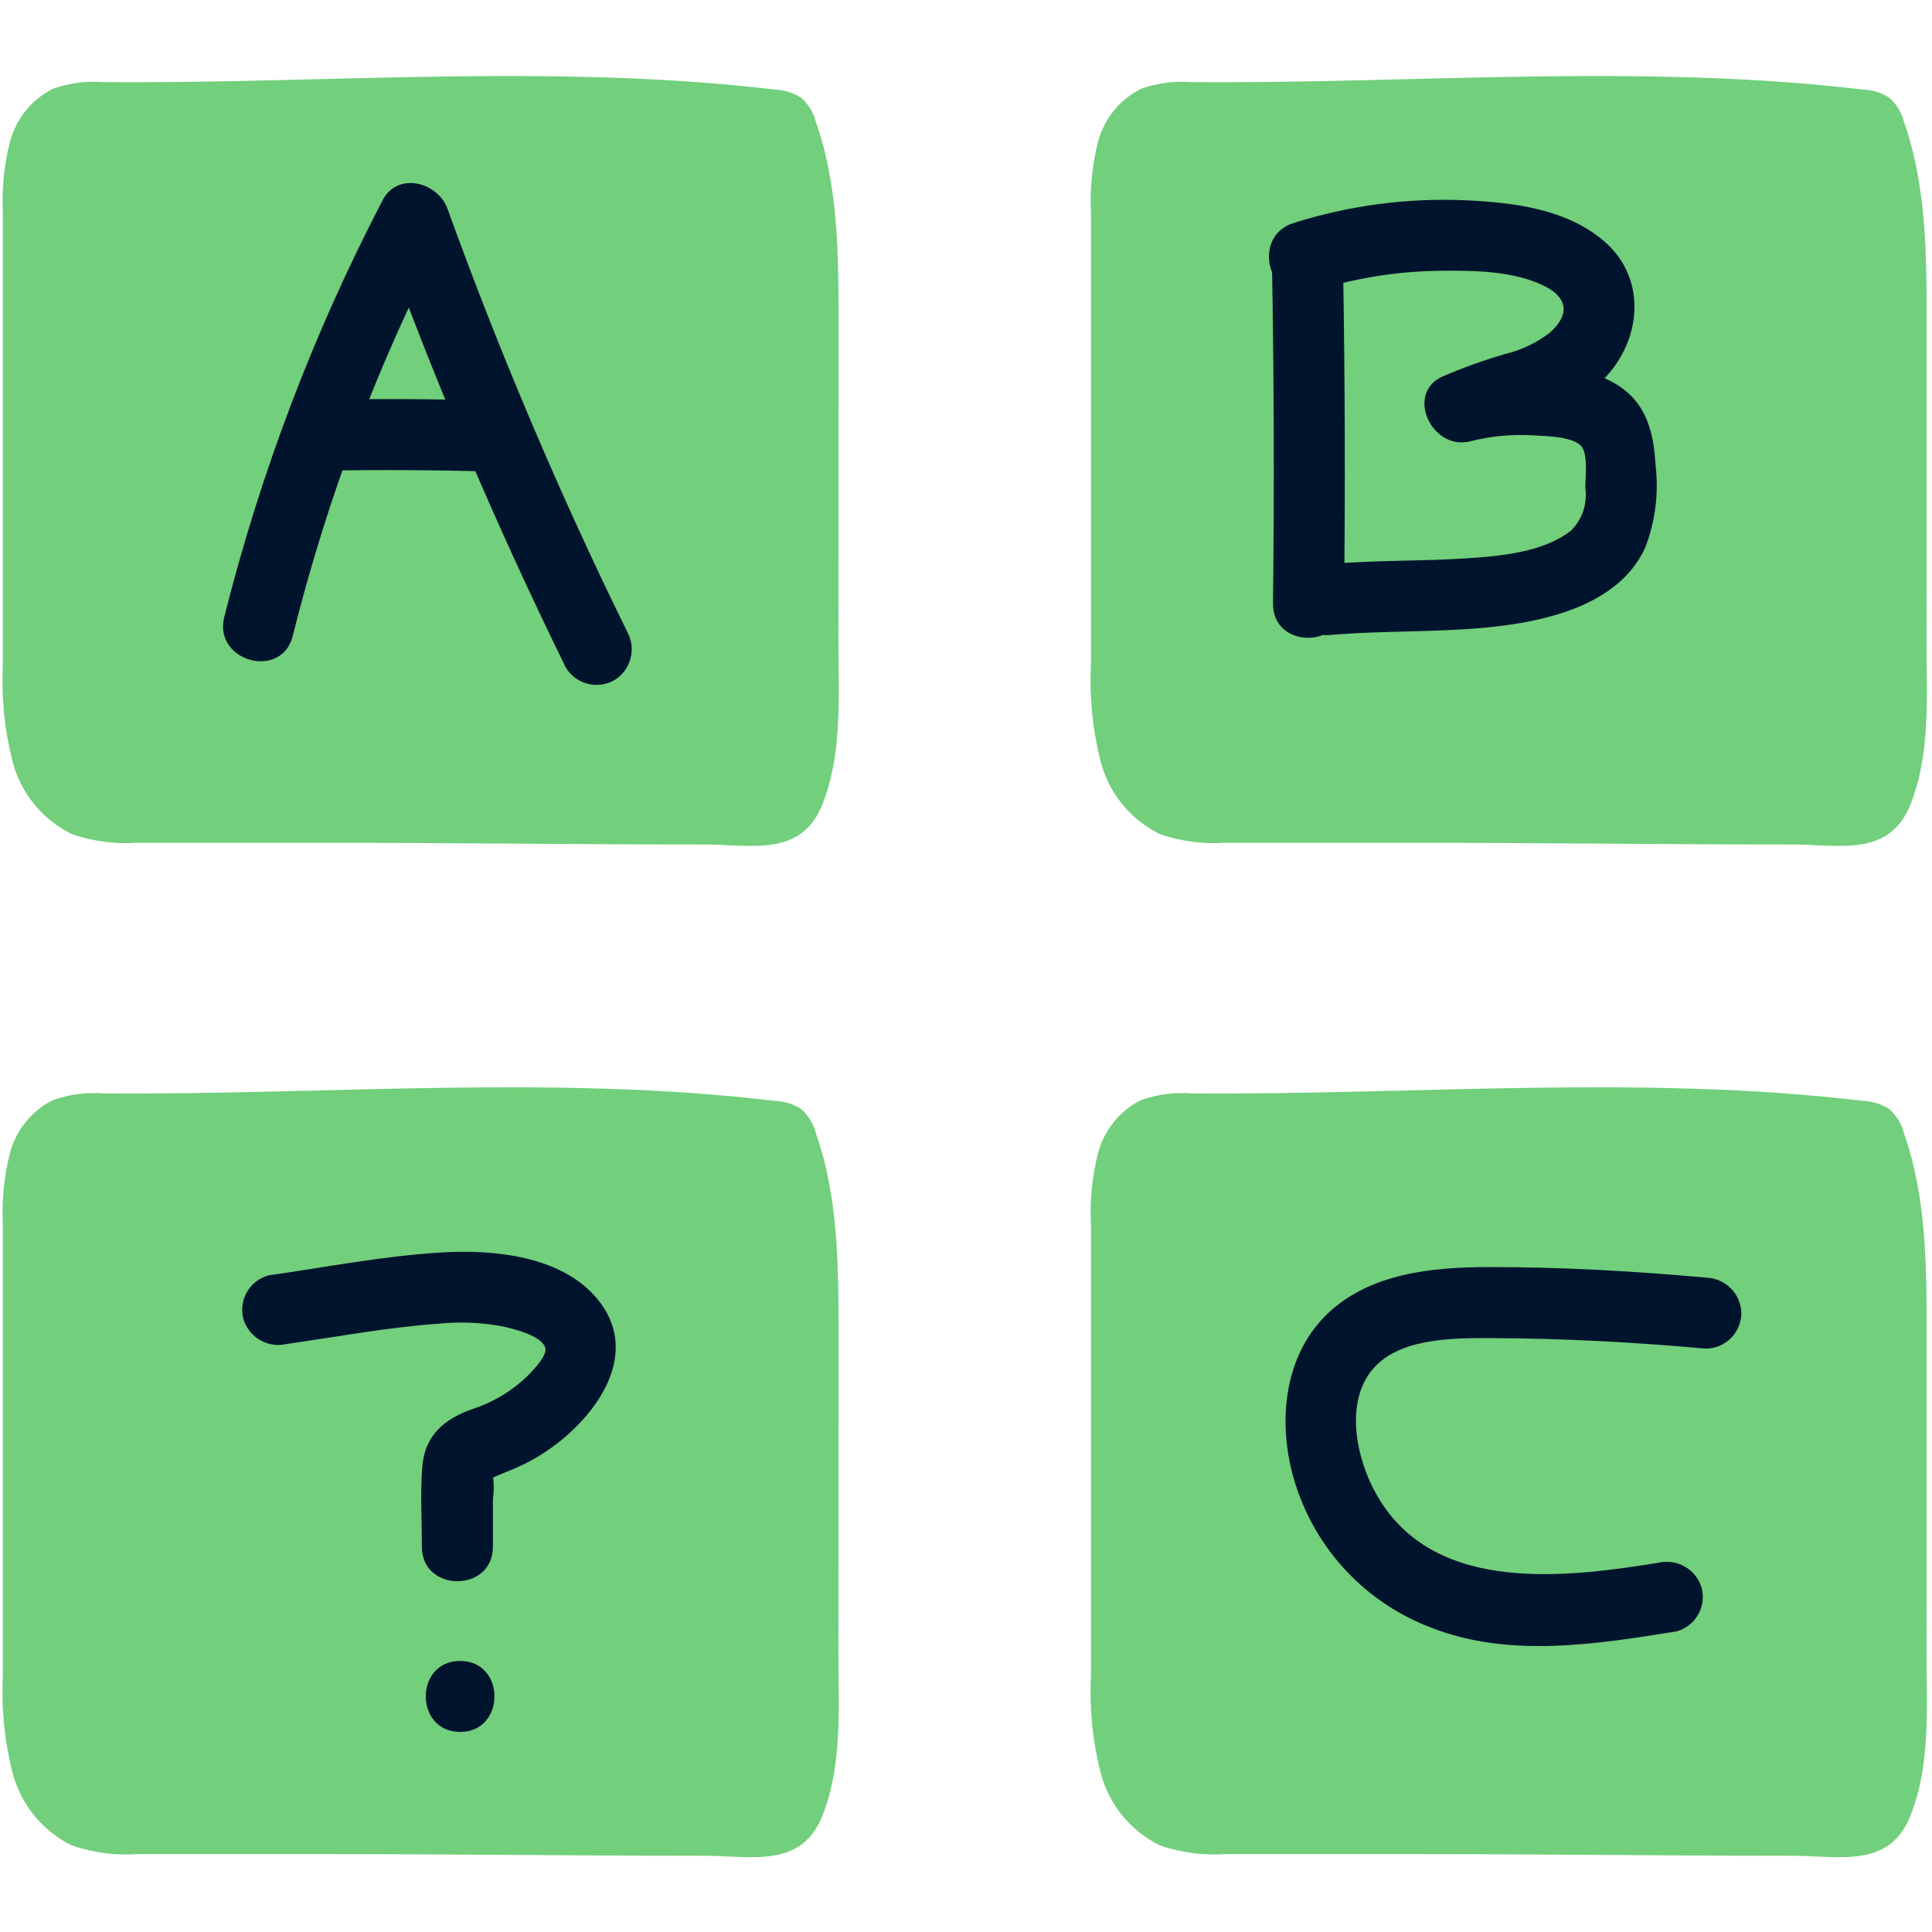 <svg width="152" height="152" viewBox="0 0 152 152" fill="none" xmlns="http://www.w3.org/2000/svg">
<path d="M65.974 25.462C65.974 33.828 65.971 42.193 65.963 50.559C65.963 54.769 66.291 59.252 64.717 63.251C63.102 67.347 59.375 66.499 55.638 66.442C45.662 66.442 35.691 66.308 25.713 66.308H10.787C9.031 66.422 7.321 66.196 5.657 65.628C5.082 65.346 4.543 65.004 4.042 64.605C3.54 64.206 3.087 63.758 2.684 63.259C2.278 62.762 1.933 62.227 1.645 61.655C1.357 61.082 1.134 60.485 0.975 59.864C0.347 57.366 0.097 54.831 0.226 52.258V16.771C0.133 14.898 0.312 13.05 0.762 11.229C0.876 10.776 1.037 10.341 1.243 9.923C1.45 9.505 1.7 9.114 1.99 8.748C2.282 8.382 2.608 8.053 2.97 7.758C3.333 7.462 3.721 7.209 4.137 6.997C5.437 6.534 6.773 6.356 8.149 6.462C25.607 6.595 43.523 4.969 60.901 7.043C61.671 7.063 62.383 7.28 63.036 7.69C63.599 8.2 63.979 8.821 64.176 9.554C65.963 14.605 65.974 20.099 65.974 25.462Z" fill="#72CF7B"/>
<path d="M151.58 25.462C151.58 33.828 151.576 42.193 151.569 50.559C151.569 54.769 151.896 59.252 150.32 63.251C148.708 67.347 144.98 66.499 141.243 66.442C131.266 66.442 121.294 66.308 111.318 66.308H96.392C94.637 66.422 92.927 66.196 91.262 65.628C90.687 65.346 90.149 65.004 89.647 64.605C89.145 64.206 88.692 63.758 88.288 63.259C87.883 62.762 87.538 62.227 87.25 61.655C86.961 61.082 86.738 60.485 86.58 59.864C85.951 57.366 85.701 54.831 85.831 52.258V16.771C85.739 14.898 85.918 13.052 86.368 11.231C86.482 10.778 86.642 10.342 86.849 9.923C87.056 9.505 87.307 9.112 87.598 8.748C87.889 8.382 88.215 8.053 88.578 7.757C88.941 7.462 89.33 7.209 89.746 6.997C91.046 6.534 92.383 6.356 93.759 6.462C111.217 6.595 129.132 4.969 146.511 7.043C147.28 7.063 147.993 7.28 148.645 7.69C149.209 8.2 149.589 8.822 149.785 9.555C151.569 14.605 151.58 20.099 151.58 25.462Z" fill="#72CF7B"/>
<path d="M65.974 105.024C65.974 113.39 65.971 121.757 65.963 130.123C65.963 134.332 66.291 138.816 64.717 142.813C63.102 146.911 59.375 146.061 55.638 146.004C45.662 146.004 35.691 145.872 25.713 145.872H10.787C9.031 145.986 7.321 145.758 5.657 145.192C5.082 144.908 4.543 144.568 4.042 144.169C3.54 143.768 3.087 143.32 2.684 142.823C2.278 142.326 1.933 141.791 1.645 141.217C1.357 140.646 1.134 140.049 0.975 139.427C0.347 136.93 0.097 134.393 0.226 131.82V96.335C0.133 94.462 0.312 92.615 0.762 90.795C0.876 90.342 1.035 89.906 1.243 89.487C1.45 89.069 1.699 88.678 1.99 88.312C2.282 87.946 2.608 87.617 2.97 87.321C3.331 87.026 3.721 86.773 4.137 86.561C5.437 86.099 6.773 85.919 8.149 86.024C25.607 86.159 43.523 84.531 60.901 86.605C61.671 86.627 62.383 86.843 63.036 87.253C63.599 87.764 63.979 88.385 64.176 89.12C65.963 94.167 65.974 99.663 65.974 105.024Z" fill="#72CF7B"/>
<path d="M151.58 105.024C151.58 113.39 151.576 121.757 151.569 130.123C151.569 134.332 151.896 138.816 150.32 142.813C148.708 146.911 144.98 146.061 141.243 146.004C131.266 146.004 121.294 145.872 111.318 145.872H96.392C94.637 145.986 92.927 145.758 91.262 145.192C90.687 144.908 90.149 144.568 89.647 144.169C89.145 143.768 88.692 143.32 88.288 142.823C87.883 142.326 87.538 141.791 87.25 141.217C86.961 140.646 86.738 140.049 86.58 139.427C85.951 136.93 85.701 134.393 85.831 131.82V96.335C85.739 94.462 85.918 92.615 86.368 90.795C86.48 90.342 86.642 89.906 86.847 89.487C87.055 89.069 87.305 88.678 87.595 88.312C87.886 87.946 88.212 87.617 88.575 87.321C88.937 87.026 89.325 86.773 89.742 86.561C91.042 86.099 92.38 85.919 93.754 86.024C111.213 86.159 129.127 84.531 146.506 86.605C147.277 86.627 147.988 86.843 148.64 87.253C149.204 87.764 149.584 88.385 149.78 89.12C151.569 94.167 151.58 99.663 151.58 105.024Z" fill="#72CF7B"/>
<path d="M23.031 50.035C25.764 39.084 29.727 28.6 34.924 18.579L29.817 17.909C34.083 29.71 38.98 41.243 44.511 52.508C44.604 52.666 44.712 52.812 44.834 52.948C44.957 53.084 45.09 53.208 45.237 53.319C45.383 53.428 45.538 53.523 45.703 53.602C45.868 53.683 46.039 53.746 46.216 53.792C46.393 53.838 46.574 53.868 46.756 53.879C46.938 53.89 47.12 53.886 47.302 53.86C47.484 53.837 47.661 53.795 47.834 53.738C48.008 53.68 48.175 53.605 48.333 53.514C48.49 53.419 48.635 53.309 48.77 53.187C48.904 53.064 49.026 52.929 49.136 52.783C49.245 52.636 49.338 52.481 49.417 52.316C49.497 52.153 49.56 51.982 49.606 51.805C49.653 51.629 49.682 51.45 49.694 51.268C49.706 51.086 49.701 50.904 49.677 50.724C49.655 50.543 49.615 50.366 49.558 50.192C49.501 50.019 49.428 49.853 49.34 49.693C44.02 38.863 39.309 27.773 35.207 16.427C34.447 14.328 31.288 13.473 30.101 15.757C24.665 26.201 20.514 37.131 17.643 48.55C16.769 52.036 22.157 53.525 23.031 50.035Z" fill="#01142E"/>
<path d="M38.56 31.515C34.138 31.387 29.714 31.364 25.289 31.448C25.105 31.448 24.923 31.466 24.743 31.502C24.564 31.537 24.388 31.591 24.219 31.66C24.049 31.73 23.888 31.817 23.736 31.919C23.584 32.02 23.443 32.137 23.313 32.265C23.183 32.395 23.068 32.536 22.965 32.69C22.863 32.842 22.778 33.003 22.707 33.172C22.637 33.342 22.583 33.516 22.548 33.697C22.512 33.876 22.494 34.058 22.494 34.241C22.494 34.423 22.512 34.605 22.548 34.786C22.583 34.965 22.637 35.141 22.707 35.31C22.778 35.478 22.863 35.639 22.965 35.791C23.068 35.945 23.183 36.086 23.313 36.216C23.443 36.346 23.584 36.461 23.736 36.562C23.888 36.664 24.049 36.751 24.219 36.821C24.388 36.89 24.564 36.944 24.743 36.979C24.923 37.015 25.105 37.033 25.289 37.033C29.711 36.95 34.135 36.972 38.56 37.099C38.743 37.098 38.925 37.079 39.104 37.041C39.282 37.004 39.457 36.95 39.626 36.881C39.794 36.809 39.954 36.722 40.106 36.621C40.258 36.52 40.399 36.403 40.529 36.274C40.658 36.144 40.774 36.004 40.875 35.852C40.978 35.7 41.064 35.54 41.135 35.372C41.206 35.202 41.26 35.028 41.297 34.849C41.333 34.67 41.352 34.49 41.353 34.306C41.35 34.124 41.33 33.944 41.292 33.765C41.254 33.587 41.198 33.415 41.127 33.247C41.056 33.079 40.969 32.919 40.867 32.767C40.764 32.617 40.649 32.476 40.521 32.348C40.391 32.218 40.252 32.104 40.099 32.001C39.949 31.899 39.789 31.812 39.621 31.741C39.453 31.67 39.279 31.614 39.102 31.576C38.923 31.538 38.743 31.518 38.56 31.515Z" fill="#01142E"/>
<path d="M100.07 20.531C100.23 29.513 100.258 38.497 100.154 47.483C100.113 51.078 105.7 51.08 105.741 47.483C105.846 38.499 105.817 29.515 105.657 20.531C105.594 16.94 100.006 16.929 100.07 20.531Z" fill="#01142E"/>
<path d="M103.27 22.927C106.541 21.883 109.894 21.342 113.329 21.301C115.981 21.278 119.159 21.301 121.581 22.542C123.369 23.457 123.505 24.822 121.88 26.217C120.834 27.001 119.675 27.548 118.403 27.857C116.728 28.345 115.089 28.932 113.485 29.623C110.525 30.962 112.668 35.465 115.639 34.726C117.303 34.306 118.991 34.149 120.704 34.255C121.63 34.312 123.798 34.336 124.433 35.134C124.95 35.788 124.724 37.634 124.724 38.386C124.767 38.69 124.776 38.994 124.748 39.3C124.721 39.605 124.659 39.903 124.561 40.194C124.464 40.486 124.336 40.761 124.175 41.021C124.013 41.282 123.823 41.521 123.606 41.738C121.434 43.464 117.974 43.759 115.321 43.93C111.704 44.166 108.077 44.061 104.465 44.39C104.283 44.395 104.104 44.417 103.925 44.455C103.748 44.495 103.575 44.55 103.408 44.621C103.24 44.694 103.081 44.781 102.929 44.883C102.779 44.984 102.64 45.1 102.511 45.23C102.382 45.358 102.266 45.497 102.165 45.648C102.062 45.8 101.975 45.958 101.903 46.126C101.831 46.292 101.775 46.465 101.737 46.643C101.698 46.821 101.677 47.001 101.672 47.183C101.672 47.365 101.691 47.547 101.729 47.726C101.766 47.905 101.819 48.08 101.889 48.249C101.96 48.417 102.046 48.578 102.149 48.73C102.25 48.882 102.366 49.022 102.496 49.151C102.625 49.281 102.766 49.397 102.918 49.498C103.07 49.601 103.23 49.687 103.4 49.758C103.569 49.828 103.743 49.881 103.922 49.918C104.101 49.956 104.283 49.975 104.465 49.975C109.207 49.542 113.989 49.831 118.712 49.159C122.78 48.583 127.645 47.117 129.452 43.044C130.237 40.972 130.505 38.834 130.256 36.632C130.136 34.525 129.742 32.403 128.096 30.922C126.339 29.339 123.733 28.954 121.465 28.733C118.994 28.516 116.556 28.718 114.154 29.342L116.307 34.445C119.912 32.811 123.966 32.539 126.664 29.284C129.235 26.179 129.395 21.689 126.168 18.946C123.215 16.44 119.144 15.946 115.416 15.761C110.765 15.55 106.221 16.145 101.781 17.543C98.36 18.612 99.821 24.005 103.267 22.928L103.27 22.927Z" fill="#01142E"/>
<path d="M22.593 105.733C26.516 105.176 30.462 104.429 34.419 104.149C36.097 103.974 37.766 104.036 39.425 104.332C40.48 104.555 42.652 105.103 42.905 106.053C43.078 106.699 41.737 108.058 41.103 108.623C39.97 109.613 38.689 110.347 37.261 110.825C35.009 111.6 33.432 112.87 33.225 115.385C33.054 117.466 33.193 119.616 33.191 121.705C33.191 125.297 38.779 125.303 38.779 121.705V117.954C38.868 117.328 38.868 116.703 38.779 116.079C38.825 115.721 38.819 115.623 38.76 115.789C38.648 116.221 38.435 116.43 38.119 116.419C38.313 116.503 39.254 116.031 39.46 115.955C40.038 115.732 40.616 115.488 41.175 115.219C41.974 114.83 42.734 114.372 43.453 113.848C47.109 111.194 50.494 106.322 46.933 102.119C44.127 98.813 38.86 98.298 34.832 98.532C30.24 98.8 25.652 99.692 21.103 100.345C20.927 100.396 20.756 100.461 20.593 100.545C20.43 100.627 20.276 100.725 20.132 100.838C19.988 100.95 19.857 101.077 19.736 101.216C19.616 101.354 19.511 101.503 19.421 101.663C19.331 101.821 19.256 101.987 19.198 102.161C19.141 102.336 19.1 102.513 19.078 102.695C19.054 102.876 19.049 103.059 19.062 103.241C19.074 103.423 19.105 103.604 19.152 103.78C19.204 103.955 19.272 104.122 19.358 104.283C19.443 104.445 19.541 104.597 19.655 104.739C19.77 104.882 19.896 105.011 20.034 105.13C20.173 105.247 20.322 105.352 20.48 105.442C20.639 105.532 20.803 105.605 20.976 105.664C21.149 105.722 21.326 105.764 21.506 105.789C21.687 105.814 21.867 105.821 22.049 105.811C22.232 105.802 22.41 105.775 22.588 105.73L22.593 105.733Z" fill="#01142E"/>
<path d="M36.201 136.258C39.799 136.258 39.803 130.674 36.201 130.674C32.599 130.674 32.601 136.258 36.201 136.258Z" fill="#01142E"/>
<path d="M134.213 100.515C128.535 100.003 122.83 99.68 117.126 99.687C112.729 99.687 107.79 100.16 104.449 103.352C100.607 107.025 100.442 113.069 102.269 117.76C102.716 118.934 103.281 120.047 103.965 121.1C104.649 122.154 105.434 123.123 106.324 124.01C107.214 124.896 108.186 125.68 109.241 126.361C110.297 127.042 111.411 127.606 112.586 128.05C118.722 130.471 125.617 129.358 131.92 128.345C132.098 128.294 132.267 128.228 132.43 128.145C132.593 128.062 132.747 127.965 132.891 127.851C133.035 127.739 133.168 127.612 133.287 127.474C133.405 127.335 133.511 127.186 133.602 127.026C133.692 126.868 133.766 126.701 133.823 126.527C133.882 126.353 133.923 126.176 133.945 125.995C133.969 125.813 133.974 125.631 133.963 125.447C133.95 125.265 133.92 125.086 133.872 124.909C133.82 124.735 133.751 124.567 133.667 124.406C133.581 124.244 133.483 124.092 133.369 123.95C133.255 123.807 133.13 123.677 132.991 123.559C132.851 123.44 132.704 123.335 132.544 123.247C132.386 123.156 132.221 123.082 132.048 123.023C131.876 122.965 131.699 122.924 131.518 122.898C131.338 122.875 131.155 122.867 130.973 122.878C130.791 122.887 130.612 122.914 130.435 122.958C122.645 124.211 112.125 125.427 107.949 116.92C106.555 114.085 105.814 109.722 108.395 107.306C110.597 105.246 114.511 105.263 117.479 105.277C123.066 105.301 128.644 105.602 134.207 106.104C134.39 106.104 134.571 106.085 134.75 106.047C134.93 106.01 135.104 105.957 135.272 105.887C135.442 105.816 135.601 105.73 135.753 105.627C135.905 105.526 136.046 105.41 136.176 105.281C136.306 105.151 136.422 105.01 136.523 104.859C136.626 104.707 136.711 104.546 136.783 104.378C136.852 104.209 136.906 104.034 136.944 103.856C136.981 103.677 137 103.495 137.001 103.312C136.996 103.13 136.976 102.95 136.938 102.771C136.9 102.594 136.844 102.419 136.773 102.252C136.702 102.084 136.615 101.925 136.513 101.773C136.411 101.623 136.295 101.482 136.167 101.354C136.037 101.224 135.898 101.11 135.746 101.007C135.595 100.906 135.435 100.819 135.267 100.747C135.1 100.676 134.925 100.621 134.748 100.583C134.569 100.545 134.389 100.523 134.207 100.519L134.213 100.515Z" fill="#01142E"/>
</svg>
